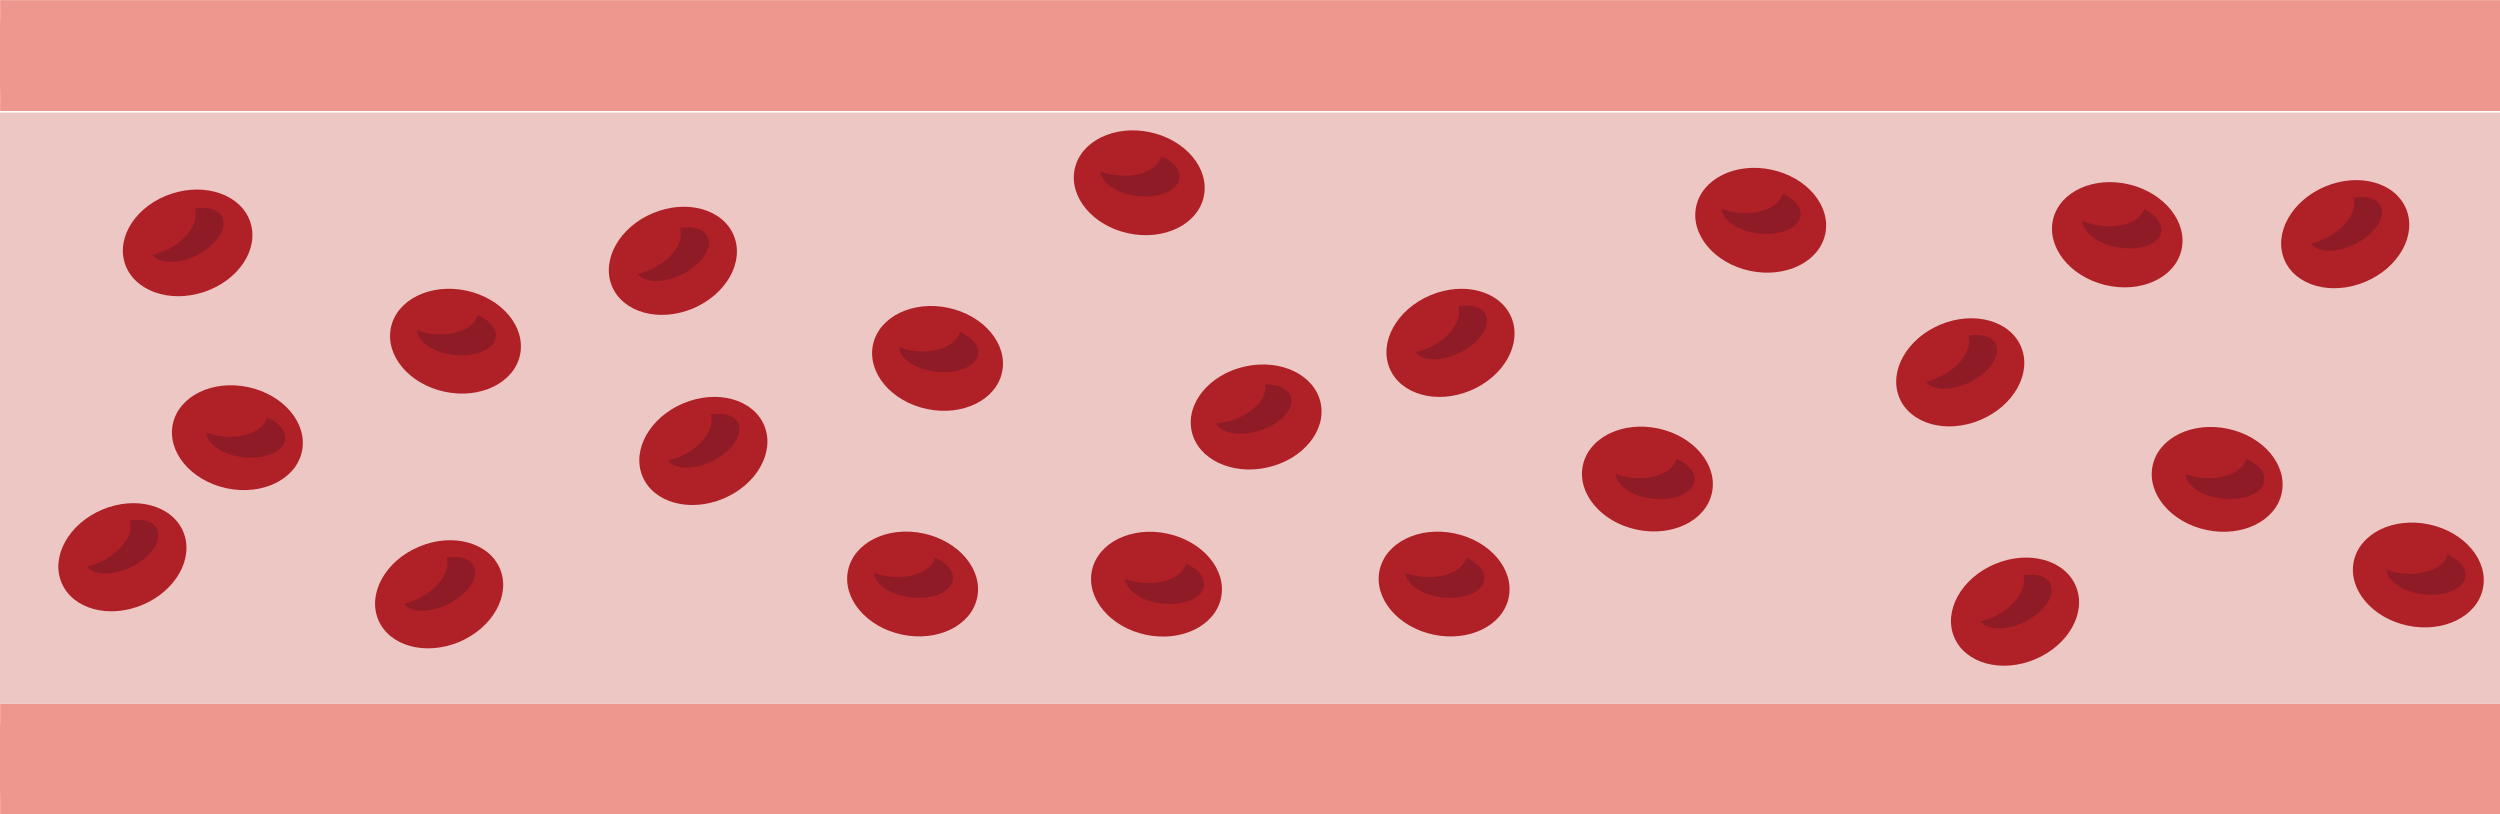 <?xml version="1.0" encoding="utf-8"?>
<!-- Generator: Adobe Illustrator 23.0.0, SVG Export Plug-In . SVG Version: 6.00 Build 0)  -->
<svg version="1.1" id="Layer_1" xmlns="http://www.w3.org/2000/svg" xmlns:xlink="http://www.w3.org/1999/xlink" x="0px" y="0px"
	 viewBox="0 0 87.5 28.5" enable-background="new 0 0 87.5 28.5" xml:space="preserve">
<g>
	<g>
		
			<rect x="0.38" y="0.38" fill="#EE978F" stroke="#EE978F" stroke-width="0.75" stroke-miterlimit="10" width="86.75" height="3.13"/>
		<rect x="0.38" y="25" fill="#EE978F" stroke="#EE978F" stroke-width="0.75" stroke-miterlimit="10" width="86.75" height="3.13"/>
		<rect y="3.94" fill="#EDC7C3" width="87.5" height="20.69"/>
		<rect y="25.38" fill="#EE978F" width="2.05" height="2.38"/>
		<rect x="85.45" y="25.38" fill="#EE978F" width="2.05" height="2.38"/>
		<rect y="0.75" fill="#EE978F" width="2.05" height="2.38"/>
		<rect x="85.45" y="0.75" fill="#EE978F" width="2.05" height="2.38"/>
	</g>
	<g>
		
			<ellipse transform="matrix(0.208 -0.978 0.978 0.208 0.949 25.047)" fill="#AF2027" cx="15.94" cy="11.94" rx="1.81" ry="2.31"/>
		<path fill="#8E1B26" d="M15.14,11.69c-0.2-0.02-0.38-0.07-0.55-0.13c0.03,0.4,0.57,0.78,1.28,0.86c0.76,0.09,1.43-0.19,1.48-0.62
			c0.04-0.3-0.22-0.59-0.63-0.77C16.61,11.48,15.93,11.78,15.14,11.69z"/>
	</g>
	<g>
		
			<ellipse transform="matrix(0.208 -0.978 0.978 0.208 13.735 42.026)" fill="#AF2027" cx="32.81" cy="12.53" rx="1.81" ry="2.31"/>
		<path fill="#8E1B26" d="M32.02,12.28c-0.2-0.02-0.38-0.07-0.55-0.13c0.03,0.4,0.57,0.78,1.28,0.86c0.76,0.09,1.43-0.19,1.48-0.62
			c0.04-0.3-0.22-0.59-0.63-0.77C33.48,12.08,32.8,12.38,32.02,12.28z"/>
	</g>
	<g>
		
			<ellipse transform="matrix(0.208 -0.978 0.978 0.208 5.317 47.428)" fill="#AF2027" cx="31.94" cy="20.43" rx="1.81" ry="2.31"/>
		<path fill="#8E1B26" d="M31.14,20.18c-0.2-0.02-0.38-0.07-0.55-0.13c0.03,0.4,0.57,0.78,1.28,0.86c0.76,0.09,1.43-0.19,1.48-0.62
			c0.04-0.3-0.22-0.59-0.63-0.77C32.61,19.98,31.93,20.27,31.14,20.18z"/>
	</g>
	<g>
		
			<ellipse transform="matrix(0.208 -0.978 0.978 0.208 20.051 65.62)" fill="#AF2027" cx="50.54" cy="20.43" rx="1.81" ry="2.31"/>
		<path fill="#8E1B26" d="M49.74,20.18c-0.2-0.02-0.38-0.07-0.55-0.13c0.03,0.4,0.57,0.78,1.28,0.86c0.76,0.09,1.43-0.19,1.48-0.62
			c0.04-0.3-0.22-0.59-0.63-0.77C51.21,19.98,50.53,20.27,49.74,20.18z"/>
	</g>
	<g>
		
			<ellipse transform="matrix(0.976 -0.219 0.219 0.976 -2.13 9.96)" fill="#AF2027" cx="43.95" cy="14.61" rx="2.31" ry="1.81"/>
		<path fill="#8E1B26" d="M43.12,14.71c-0.19,0.06-0.38,0.09-0.56,0.11c0.2,0.35,0.84,0.47,1.53,0.25c0.73-0.23,1.22-0.76,1.09-1.18
			c-0.09-0.28-0.45-0.44-0.9-0.44C44.37,13.92,43.88,14.47,43.12,14.71z"/>
	</g>
	<g>
		
			<ellipse transform="matrix(0.208 -0.978 0.978 0.208 41.279 66.362)" fill="#AF2027" cx="61.61" cy="7.7" rx="1.81" ry="2.31"/>
		<path fill="#8E1B26" d="M60.81,7.44c-0.2-0.02-0.38-0.07-0.55-0.13c0.03,0.4,0.57,0.78,1.28,0.86c0.76,0.09,1.43-0.19,1.48-0.62
			c0.04-0.3-0.22-0.59-0.63-0.77C62.28,7.24,61.6,7.54,60.81,7.44z"/>
	</g>
	<g>
		
			<ellipse transform="matrix(0.208 -0.978 0.978 0.208 25.333 44.051)" fill="#AF2027" cx="39.86" cy="6.39" rx="1.81" ry="2.31"/>
		<path fill="#8E1B26" d="M39.07,6.13c-0.2-0.02-0.38-0.07-0.55-0.13c0.03,0.4,0.57,0.78,1.28,0.86c0.76,0.09,1.43-0.19,1.48-0.62
			c0.04-0.3-0.22-0.59-0.63-0.77C40.53,5.93,39.85,6.23,39.07,6.13z"/>
	</g>
	<g>
		
			<ellipse transform="matrix(0.208 -0.978 0.978 0.208 -8.393 20.262)" fill="#AF2027" cx="8.31" cy="15.31" rx="1.81" ry="2.31"/>
		<path fill="#8E1B26" d="M7.77,15.27c-0.2-0.02-0.38-0.07-0.55-0.13c0.03,0.4,0.57,0.78,1.28,0.86c0.76,0.09,1.43-0.19,1.48-0.62
			c0.04-0.3-0.22-0.59-0.63-0.77C9.23,15.07,8.55,15.37,7.77,15.27z"/>
	</g>
	<g>
		
			<ellipse transform="matrix(0.208 -0.978 0.978 0.208 12.079 55.776)" fill="#AF2027" cx="40.47" cy="20.43" rx="1.81" ry="2.31"/>
		<path fill="#8E1B26" d="M39.93,20.39c-0.2-0.02-0.38-0.07-0.55-0.13c0.03,0.4,0.57,0.78,1.28,0.86c0.76,0.09,1.43-0.19,1.48-0.62
			c0.04-0.3-0.22-0.59-0.63-0.77C41.39,20.19,40.71,20.48,39.93,20.39z"/>
	</g>
	<g>
		
			<ellipse transform="matrix(0.208 -0.978 0.978 0.208 29.277 69.662)" fill="#AF2027" cx="57.65" cy="16.76" rx="1.81" ry="2.31"/>
		<path fill="#8E1B26" d="M57.1,16.72c-0.2-0.02-0.38-0.07-0.55-0.13c0.03,0.4,0.57,0.78,1.28,0.86c0.76,0.09,1.43-0.19,1.48-0.62
			c0.04-0.3-0.22-0.59-0.63-0.77C58.57,16.51,57.89,16.81,57.1,16.72z"/>
	</g>
	<g>
		
			<ellipse transform="matrix(0.208 -0.978 0.978 0.208 45.073 89.165)" fill="#AF2027" cx="77.58" cy="16.76" rx="1.81" ry="2.31"/>
		<path fill="#8E1B26" d="M77.04,16.72c-0.2-0.02-0.38-0.07-0.55-0.13c0.03,0.4,0.57,0.78,1.28,0.86c0.76,0.09,1.43-0.19,1.48-0.62
			c0.04-0.3-0.22-0.59-0.63-0.77C78.5,16.51,77.82,16.81,77.04,16.72z"/>
	</g>
	<g>
		
			<ellipse transform="matrix(0.208 -0.978 0.978 0.208 47.371 98.71)" fill="#AF2027" cx="84.63" cy="20.11" rx="1.81" ry="2.31"/>
		<path fill="#8E1B26" d="M84.08,20.07c-0.2-0.02-0.38-0.07-0.55-0.13c0.03,0.4,0.57,0.78,1.28,0.86c0.76,0.09,1.43-0.19,1.48-0.62
			c0.04-0.3-0.22-0.59-0.63-0.77C85.55,19.87,84.86,20.16,84.08,20.07z"/>
	</g>
	<g>
		
			<ellipse transform="matrix(0.95 -0.314 0.314 0.95 -2.334 2.486)" fill="#AF2027" cx="6.56" cy="8.5" rx="2.31" ry="1.81"/>
		<path fill="#8E1B26" d="M5.87,8.73C5.69,8.82,5.51,8.88,5.34,8.92c0.25,0.32,0.91,0.33,1.55,0.01C7.57,8.59,7.97,7.99,7.78,7.6
			C7.64,7.33,7.27,7.23,6.82,7.3C6.98,7.75,6.58,8.37,5.87,8.73z"/>
	</g>
	<g>
		
			<ellipse transform="matrix(0.922 -0.386 0.386 0.922 -6.844 7.55)" fill="#AF2027" cx="15.38" cy="20.81" rx="2.31" ry="1.81"/>
		<path fill="#8E1B26" d="M14.67,20.94c-0.18,0.09-0.36,0.15-0.53,0.19c0.25,0.32,0.91,0.33,1.55,0.01
			c0.69-0.34,1.09-0.94,0.89-1.33c-0.13-0.27-0.51-0.37-0.95-0.29C15.78,19.96,15.37,20.58,14.67,20.94z"/>
	</g>
	<g>
		
			<ellipse transform="matrix(0.922 -0.386 0.386 0.922 -7.202 3.171)" fill="#AF2027" cx="4.29" cy="19.51" rx="2.31" ry="1.81"/>
		<path fill="#8E1B26" d="M3.58,19.64c-0.18,0.09-0.36,0.15-0.53,0.19c0.25,0.32,0.91,0.33,1.55,0.01c0.69-0.34,1.09-0.94,0.89-1.33
			c-0.13-0.27-0.51-0.37-0.95-0.29C4.7,18.66,4.29,19.28,3.58,19.64z"/>
	</g>
	<g>
		
			<ellipse transform="matrix(0.922 -0.386 0.386 0.922 -4.186 10.732)" fill="#AF2027" cx="24.63" cy="15.79" rx="2.31" ry="1.81"/>
		<path fill="#8E1B26" d="M23.92,15.93c-0.18,0.09-0.36,0.15-0.53,0.19c0.25,0.32,0.91,0.33,1.55,0.01
			c0.69-0.34,1.09-0.94,0.89-1.33c-0.13-0.27-0.51-0.37-0.95-0.29C25.03,14.96,24.62,15.58,23.92,15.93z"/>
	</g>
	<g>
		
			<ellipse transform="matrix(0.922 -0.386 0.386 0.922 0.293 27.513)" fill="#AF2027" cx="68.64" cy="13.03" rx="2.31" ry="1.81"/>
		<path fill="#8E1B26" d="M67.93,13.17c-0.18,0.09-0.36,0.15-0.53,0.19c0.25,0.32,0.91,0.33,1.55,0.01
			c0.69-0.34,1.09-0.94,0.89-1.33c-0.13-0.27-0.51-0.37-0.95-0.29C69.04,12.2,68.64,12.82,67.93,13.17z"/>
	</g>
	<g>
		
			<ellipse transform="matrix(0.922 -0.386 0.386 0.922 -2.795 28.904)" fill="#AF2027" cx="70.56" cy="21.41" rx="2.31" ry="1.81"/>
		<path fill="#8E1B26" d="M69.85,21.56c-0.18,0.09-0.36,0.15-0.53,0.19c0.25,0.32,0.91,0.33,1.55,0.01
			c0.69-0.34,1.09-0.94,0.89-1.33c-0.13-0.27-0.51-0.37-0.95-0.29C70.96,20.58,70.56,21.2,69.85,21.56z"/>
	</g>
	<g>
		
			<ellipse transform="matrix(0.238 -0.971 0.971 0.238 48.518 78.208)" fill="#AF2027" cx="74.09" cy="8.19" rx="1.81" ry="2.31"/>
		<path fill="#8E1B26" d="M73.43,7.89c-0.2-0.03-0.38-0.09-0.54-0.16c0.01,0.4,0.53,0.81,1.24,0.93c0.76,0.13,1.43-0.11,1.51-0.54
			c0.05-0.29-0.19-0.6-0.59-0.8C74.91,7.76,74.21,8.02,73.43,7.89z"/>
	</g>
	<g>
		
			<ellipse transform="matrix(0.922 -0.386 0.386 0.922 3.206 32.343)" fill="#AF2027" cx="82.12" cy="8.19" rx="2.31" ry="1.81"/>
		<path fill="#8E1B26" d="M81.41,8.34c-0.18,0.09-0.36,0.15-0.53,0.19c0.25,0.32,0.91,0.33,1.55,0.01c0.69-0.34,1.09-0.94,0.89-1.33
			c-0.13-0.27-0.51-0.37-0.95-0.29C82.52,7.36,82.12,7.98,81.41,8.34z"/>
	</g>
	<g>
		
			<ellipse transform="matrix(0.922 -0.386 0.386 0.922 -0.693 20.541)" fill="#AF2027" cx="50.79" cy="12" rx="2.31" ry="1.81"/>
		<path fill="#8E1B26" d="M50.08,12.14c-0.18,0.09-0.36,0.15-0.53,0.19c0.25,0.32,0.91,0.33,1.55,0.01
			c0.69-0.34,1.09-0.94,0.89-1.33c-0.13-0.27-0.51-0.37-0.95-0.29C51.19,11.17,50.79,11.79,50.08,12.14z"/>
	</g>
	<g>
		
			<ellipse transform="matrix(0.922 -0.386 0.386 0.922 -1.696 9.805)" fill="#AF2027" cx="23.56" cy="9.13" rx="2.31" ry="1.81"/>
		<path fill="#8E1B26" d="M22.85,9.4c-0.18,0.09-0.36,0.15-0.53,0.19c0.25,0.32,0.91,0.33,1.55,0.01c0.69-0.34,1.09-0.94,0.89-1.33
			C24.62,8,24.25,7.91,23.8,7.98C23.96,8.43,23.56,9.05,22.85,9.4z"/>
	</g>
</g>
</svg>
